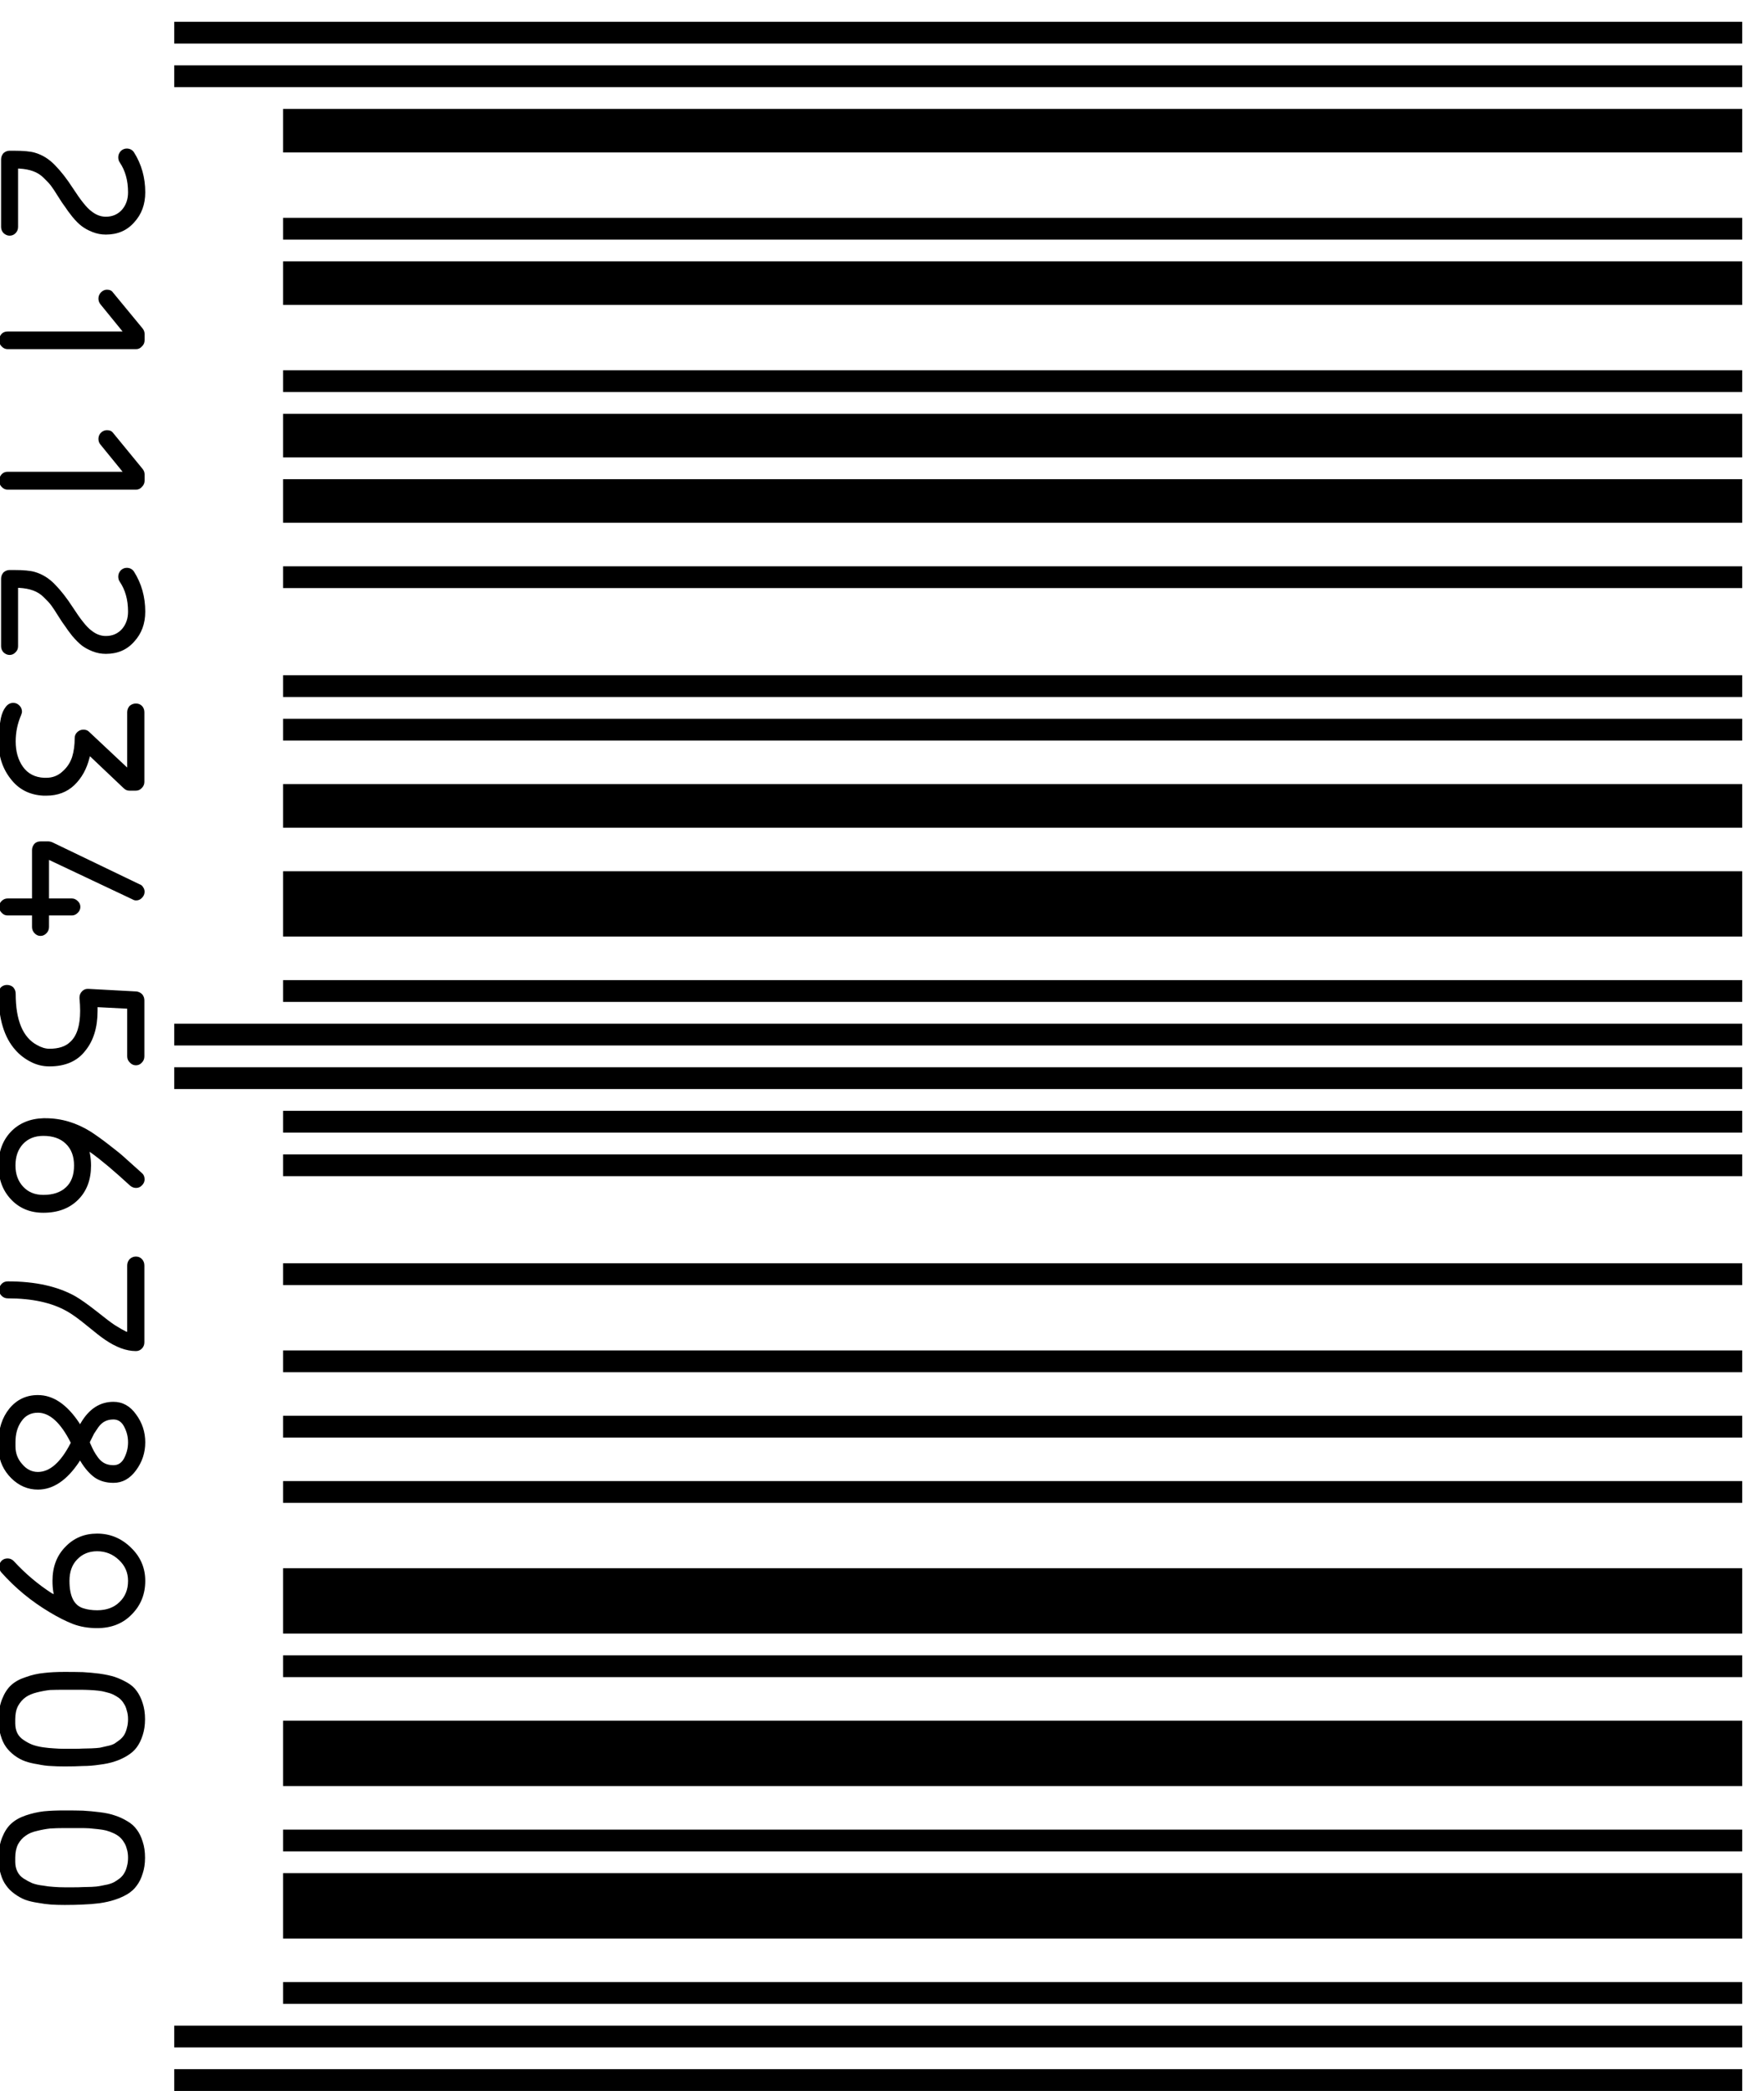 <svg version="1.1" width="81" height="96" xmlns="http://www.w3.org/2000/svg">
<path stroke="#000000" stroke-width="1" d="M8 1.50L80 1.50M8 3.50L80 3.50M13 10.50L80 10.50M13 17.50L80 17.50M13 26.50L80 26.50M13 31.50L80 31.50M13 33.50L80 33.50M13 45.50L80 45.50M8 47.50L80 47.50M8 49.50L80 49.50M13 51.50L80 51.50M13 53.50L80 53.50M13 58.50L80 58.50M13 62.50L80 62.50M13 65.50L80 65.50M13 68.50L80 68.50M13 76.50L80 76.50M13 84.50L80 84.50M13 91.50L80 91.50M8 93.50L80 93.50M8 95.50L80 95.50" />
<path stroke="#000000" stroke-width="2" d="M13 6L80 6M13 13L80 13M13 20L80 20M13 23L80 23M13 37L80 37" />
<path stroke="#000000" stroke-width="3" d="M13 41.50L80 41.50M13 73.50L80 73.50M13 80.50L80 80.50M13 87.50L80 87.50" />
<path d="M5.55 6.93Q5.67 6.82 5.82 6.82Q6.03 6.82 6.15 6.99Q6.67 7.81 6.67 8.83Q6.67 9.66 6.16 10.21Q5.67 10.77 4.86 10.77Q4.54 10.77 4.24 10.65Q3.94 10.53 3.75 10.38Q3.56 10.24 3.32 9.95Q3.09 9.66 2.99 9.50Q2.88 9.36 2.68 9.04Q2.47 8.70 2.35 8.54Q2.24 8.39 2.01 8.17Q1.80 7.96 1.52 7.86Q1.25 7.76 0.88 7.74L0.83 7.74L0.83 10.42Q0.83 10.59 0.71 10.71Q0.60 10.82 0.44 10.82Q0.29 10.82 0.16 10.70Q0.05 10.58 0.05 10.42L0.05 7.32Q0.05 7.16 0.16 7.03Q0.29 6.92 0.44 6.92L0.62 6.92Q1.30 6.92 1.60 7.01Q2.12 7.16 2.53 7.59Q2.94 8.01 3.34 8.63Q3.89 9.48 4.20 9.70Q4.51 9.95 4.86 9.95Q5.32 9.95 5.61 9.62Q5.88 9.30 5.88 8.83Q5.88 8.02 5.50 7.46Q5.43 7.36 5.43 7.22Q5.43 7.06 5.55 6.93ZM4.64 13.42Q4.76 13.30 4.91 13.30Q5.10 13.30 5.18 13.42L6.54 15.07Q6.64 15.19 6.64 15.33L6.64 15.62Q6.64 15.79 6.52 15.90Q6.41 16.03 6.25 16.03L0.35 16.03Q0.19 16.03 0.07 15.90Q-0.04 15.79 -0.04 15.62Q-0.04 15.46 0.07 15.33Q0.18 15.22 0.35 15.22L5.63 15.22L4.62 13.98Q4.52 13.86 4.52 13.71Q4.52 13.54 4.64 13.42ZM4.64 19.86Q4.76 19.75 4.91 19.75Q5.10 19.75 5.18 19.86L6.54 21.52Q6.64 21.64 6.64 21.78L6.64 22.07Q6.64 22.23 6.52 22.35Q6.41 22.48 6.25 22.48L0.35 22.48Q0.19 22.48 0.07 22.35Q-0.04 22.23 -0.04 22.07Q-0.04 21.91 0.07 21.78Q0.18 21.66 0.35 21.66L5.63 21.66L4.62 20.42Q4.52 20.31 4.52 20.15Q4.52 19.98 4.64 19.86ZM5.55 26.18Q5.67 26.07 5.82 26.07Q6.03 26.07 6.15 26.24Q6.67 27.06 6.67 28.08Q6.67 28.91 6.16 29.46Q5.67 30.02 4.86 30.02Q4.54 30.02 4.24 29.90Q3.94 29.78 3.75 29.63Q3.56 29.48 3.32 29.20Q3.09 28.91 2.99 28.75Q2.88 28.61 2.68 28.29Q2.47 27.95 2.35 27.79Q2.24 27.64 2.01 27.42Q1.80 27.21 1.52 27.11Q1.25 27.01 0.88 26.99L0.83 26.99L0.83 29.67Q0.83 29.84 0.71 29.95Q0.60 30.07 0.44 30.07Q0.29 30.07 0.16 29.95Q0.05 29.83 0.05 29.67L0.05 26.57Q0.05 26.41 0.16 26.28Q0.29 26.17 0.44 26.17L0.62 26.17Q1.30 26.17 1.60 26.26Q2.12 26.41 2.53 26.84Q2.94 27.26 3.34 27.88Q3.89 28.73 4.20 28.95Q4.51 29.20 4.86 29.20Q5.32 29.20 5.61 28.87Q5.88 28.55 5.88 28.08Q5.88 27.27 5.50 26.71Q5.43 26.61 5.43 26.47Q5.43 26.31 5.55 26.18ZM0.26 32.46Q0.40 32.27 0.61 32.27Q0.77 32.27 0.89 32.39Q1.01 32.51 1.01 32.68Q1.01 32.73 0.97 32.83Q0.72 33.41 0.72 34.04Q0.72 34.73 1.05 35.20Q1.39 35.68 2.03 35.71L2.12 35.71Q2.56 35.71 2.87 35.42Q3.18 35.15 3.31 34.76Q3.43 34.37 3.43 33.89Q3.43 33.73 3.54 33.62Q3.66 33.50 3.83 33.50Q3.98 33.50 4.07 33.58L5.84 35.24L5.84 32.70Q5.84 32.54 5.95 32.41Q6.08 32.30 6.24 32.30Q6.41 32.30 6.52 32.41Q6.63 32.53 6.63 32.70L6.63 35.90Q6.63 36.06 6.51 36.18Q6.40 36.30 6.24 36.30L5.93 36.30Q5.79 36.30 5.67 36.18L4.13 34.72L4.11 34.79Q3.92 35.56 3.41 36.05Q2.90 36.53 2.13 36.53L1.99 36.53Q1.04 36.48 0.49 35.76Q-0.07 35.05 -0.07 34.04Q-0.07 33.79 -0.04 33.54Q-0.02 33.28 0.04 32.97Q0.11 32.65 0.26 32.46ZM1.58 38.74Q1.69 38.63 1.86 38.63L2.23 38.63Q2.30 38.63 2.40 38.67L6.41 40.60Q6.51 40.63 6.57 40.73Q6.64 40.83 6.64 40.94Q6.64 41.10 6.52 41.22Q6.41 41.34 6.25 41.34Q6.16 41.34 6.08 41.29L2.25 39.48L2.25 41.25L3.30 41.25Q3.45 41.25 3.57 41.37Q3.69 41.48 3.69 41.64Q3.69 41.79 3.57 41.91Q3.45 42.03 3.30 42.03L2.25 42.03L2.25 42.56Q2.25 42.73 2.13 42.85Q2.01 42.97 1.86 42.97Q1.70 42.97 1.58 42.84Q1.47 42.72 1.47 42.56L1.47 42.03L0.35 42.03Q0.19 42.03 0.08 41.91Q-0.04 41.79 -0.04 41.64Q-0.04 41.48 0.07 41.37Q0.19 41.25 0.35 41.25L1.47 41.25L1.47 39.03Q1.47 38.87 1.58 38.74ZM0.04 45.33Q0.16 45.22 0.32 45.22Q0.49 45.22 0.61 45.33Q0.72 45.46 0.72 45.62Q0.72 47.45 1.70 47.98Q2.00 48.15 2.27 48.15Q2.90 48.15 3.22 47.84Q3.68 47.43 3.68 46.41Q3.68 46.13 3.65 45.84L3.65 45.80Q3.65 45.64 3.76 45.52Q3.87 45.40 4.03 45.40L4.05 45.40L6.27 45.52Q6.42 45.54 6.53 45.65Q6.63 45.77 6.63 45.93L6.63 48.50Q6.63 48.67 6.51 48.79Q6.40 48.91 6.24 48.91Q6.08 48.91 5.96 48.78Q5.84 48.66 5.84 48.50L5.84 46.31L4.48 46.24L4.48 46.41Q4.48 47.56 3.91 48.25Q3.36 48.96 2.27 48.96Q1.81 48.96 1.41 48.75Q1.00 48.54 0.71 48.21Q-0.07 47.34 -0.07 45.62Q-0.07 45.46 0.04 45.33M3.65 45.83Q3.65 45.83 3.65 45.84Q3.65 45.84 3.65 45.83ZM0.49 51.97Q1.06 51.37 1.99 51.34L2.09 51.34Q3.18 51.34 4.17 51.96Q4.57 52.22 5.03 52.58Q5.49 52.93 5.75 53.17Q6.03 53.42 6.53 53.87Q6.64 53.97 6.64 54.15Q6.64 54.30 6.52 54.42Q6.41 54.54 6.25 54.54Q6.10 54.54 5.98 54.44Q4.87 53.42 4.20 52.94L4.11 52.88L4.13 52.97Q4.18 53.24 4.18 53.51Q4.18 54.49 3.59 55.08Q2.99 55.68 1.99 55.68Q1.08 55.68 0.50 55.06Q-0.07 54.45 -0.07 53.51Q-0.07 52.57 0.49 51.97M3.02 52.51Q2.65 52.15 1.99 52.15Q1.40 52.15 1.05 52.53Q0.71 52.90 0.71 53.51Q0.71 54.10 1.06 54.48Q1.41 54.86 1.99 54.86Q2.66 54.86 3.03 54.51Q3.40 54.17 3.40 53.51Q3.40 52.87 3.02 52.51ZM5.95 57.81Q6.08 57.69 6.24 57.69Q6.41 57.69 6.52 57.81Q6.63 57.93 6.63 58.10L6.63 61.63Q6.63 61.80 6.51 61.92Q6.40 62.03 6.24 62.03Q5.58 62.03 4.81 61.50Q4.57 61.34 4.00 60.87Q3.43 60.40 3.07 60.20Q2.03 59.61 0.36 59.61Q0.19 59.61 0.07 59.49Q-0.04 59.38 -0.04 59.22Q-0.04 59.07 0.07 58.95Q0.18 58.83 0.36 58.83Q2.25 58.83 3.47 59.52Q3.83 59.73 4.43 60.20Q5.03 60.68 5.26 60.83Q5.61 61.05 5.78 61.13L5.84 61.15L5.84 58.10Q5.84 57.94 5.95 57.81ZM5.71 65.52Q5.54 65.17 5.21 65.17Q4.99 65.17 4.83 65.25Q4.66 65.33 4.52 65.52Q4.39 65.71 4.32 65.82Q4.25 65.95 4.13 66.20L4.13 66.22L4.13 66.24Q4.24 66.49 4.31 66.62Q4.38 66.75 4.51 66.93Q4.65 67.11 4.82 67.19Q4.99 67.27 5.21 67.27Q5.54 67.27 5.71 66.93Q5.88 66.59 5.88 66.22Q5.88 65.85 5.71 65.52M3.24 66.22Q2.55 64.86 1.74 64.86Q1.25 64.86 0.98 65.26Q0.71 65.64 0.71 66.22L0.71 66.40Q0.71 66.88 1.02 67.22Q1.32 67.58 1.74 67.58Q2.56 67.58 3.24 66.26L3.25 66.24L3.24 66.22M0.43 64.67Q0.94 64.05 1.74 64.05Q2.79 64.05 3.64 65.33L3.67 65.39L3.71 65.33Q4.28 64.36 5.21 64.36Q5.84 64.36 6.25 64.94Q6.67 65.51 6.67 66.22Q6.67 66.93 6.25 67.50Q5.83 68.08 5.21 68.08Q4.70 68.08 4.34 67.83Q3.99 67.57 3.71 67.11L3.67 67.05L3.64 67.11Q2.79 68.39 1.74 68.39Q1.05 68.39 0.52 67.87Q-0.01 67.34 -0.07 66.60L-0.07 66.22Q-0.07 65.29 0.43 64.67ZM5.46 71.62Q5.04 71.22 4.46 71.22Q3.90 71.22 3.54 71.60Q3.19 71.96 3.19 72.58Q3.19 73.65 3.83 73.84Q4.11 73.93 4.46 73.93Q5.11 73.93 5.49 73.55Q5.88 73.18 5.88 72.58Q5.88 72.01 5.46 71.62M3.00 71.02Q3.58 70.41 4.46 70.41Q5.36 70.41 6.02 71.06Q6.67 71.69 6.67 72.58Q6.67 73.49 6.06 74.11Q5.45 74.75 4.46 74.75Q3.85 74.75 3.35 74.56Q2.86 74.37 2.28 74.02Q1.02 73.27 0.06 72.19Q-0.04 72.07 -0.04 71.93Q-0.04 71.78 0.07 71.66Q0.18 71.55 0.35 71.55Q0.51 71.55 0.63 71.67Q1.42 72.53 2.38 73.15L2.47 73.19L2.45 73.10Q2.41 72.87 2.41 72.58Q2.41 71.62 3.00 71.02ZM-0.07 78.97L-0.07 78.93Q-0.06 78.40 0.10 78.00Q0.26 77.60 0.51 77.37Q0.77 77.13 1.18 77.00Q1.59 76.85 2.01 76.81Q2.41 76.76 2.97 76.76Q3.46 76.76 3.81 76.77Q4.17 76.79 4.57 76.84Q4.99 76.90 5.27 76.99Q5.56 77.09 5.84 77.25Q6.12 77.41 6.28 77.64Q6.45 77.87 6.55 78.19Q6.66 78.52 6.66 78.93Q6.66 79.34 6.55 79.67Q6.45 79.99 6.28 80.22Q6.12 80.44 5.84 80.61Q5.56 80.78 5.27 80.87Q4.98 80.97 4.57 81.02Q4.17 81.08 3.81 81.08Q3.45 81.10 2.97 81.10Q2.62 81.10 2.33 81.08Q2.06 81.07 1.73 81.00Q1.40 80.95 1.15 80.86Q0.90 80.77 0.67 80.60Q0.43 80.42 0.28 80.21Q0.12 79.99 0.03 79.67Q-0.07 79.36 -0.07 78.97M3.68 77.58L2.97 77.58Q2.58 77.58 2.30 77.59Q2.02 77.62 1.70 77.70Q1.38 77.78 1.18 77.92Q0.97 78.07 0.83 78.32Q0.70 78.57 0.70 78.93L0.70 79.12Q0.70 79.38 0.80 79.58Q0.90 79.77 1.09 79.89Q1.28 80.02 1.48 80.10Q1.70 80.18 1.97 80.22Q2.25 80.26 2.47 80.27Q2.70 80.29 2.97 80.29L3.37 80.29Q3.64 80.29 3.79 80.28Q3.96 80.28 4.20 80.27Q4.45 80.26 4.59 80.24Q4.74 80.21 4.94 80.16Q5.14 80.12 5.26 80.05Q5.38 79.97 5.51 79.87Q5.64 79.76 5.71 79.64Q5.79 79.50 5.83 79.32Q5.88 79.15 5.88 78.93Q5.88 78.71 5.82 78.53Q5.78 78.35 5.69 78.22Q5.61 78.08 5.48 77.97Q5.36 77.88 5.20 77.80Q5.05 77.73 4.87 77.69Q4.70 77.64 4.50 77.62Q4.31 77.60 4.10 77.59Q3.90 77.58 3.68 77.58ZM-0.07 85.33L-0.07 85.29Q-0.06 84.76 0.10 84.36Q0.26 83.96 0.51 83.73Q0.77 83.49 1.18 83.35Q1.59 83.21 2.01 83.16Q2.41 83.12 2.97 83.12Q3.46 83.12 3.81 83.13Q4.17 83.15 4.57 83.20Q4.99 83.25 5.27 83.35Q5.56 83.44 5.84 83.61Q6.12 83.77 6.28 84.00Q6.45 84.22 6.55 84.55Q6.66 84.87 6.66 85.29Q6.66 85.70 6.55 86.02Q6.45 86.35 6.28 86.57Q6.12 86.80 5.84 86.97Q5.56 87.13 5.27 87.22Q4.98 87.32 4.57 87.38Q4.17 87.43 3.81 87.44Q3.45 87.46 2.97 87.46Q2.62 87.46 2.33 87.44Q2.06 87.42 1.73 87.36Q1.40 87.31 1.15 87.22Q0.90 87.12 0.67 86.95Q0.43 86.78 0.28 86.56Q0.12 86.35 0.03 86.03Q-0.07 85.71 -0.07 85.33M3.68 83.93L2.97 83.93Q2.58 83.93 2.30 83.95Q2.02 83.98 1.70 84.06Q1.38 84.13 1.18 84.28Q0.97 84.42 0.83 84.67Q0.70 84.93 0.70 85.29L0.70 85.48Q0.70 85.73 0.80 85.93Q0.90 86.13 1.09 86.25Q1.28 86.37 1.48 86.46Q1.70 86.54 1.97 86.57Q2.25 86.62 2.47 86.63Q2.70 86.65 2.97 86.65L3.37 86.65Q3.64 86.65 3.79 86.64Q3.96 86.64 4.20 86.63Q4.45 86.62 4.59 86.59Q4.74 86.56 4.94 86.52Q5.14 86.47 5.26 86.40Q5.38 86.33 5.51 86.23Q5.64 86.12 5.71 85.99Q5.79 85.86 5.83 85.68Q5.88 85.51 5.88 85.29Q5.88 85.06 5.82 84.88Q5.78 84.71 5.69 84.58Q5.61 84.44 5.48 84.33Q5.36 84.23 5.20 84.16Q5.05 84.09 4.87 84.04Q4.70 84.00 4.50 83.98Q4.31 83.96 4.10 83.94Q3.90 83.93 3.68 83.93Z" fill="#000000" />
</svg>
